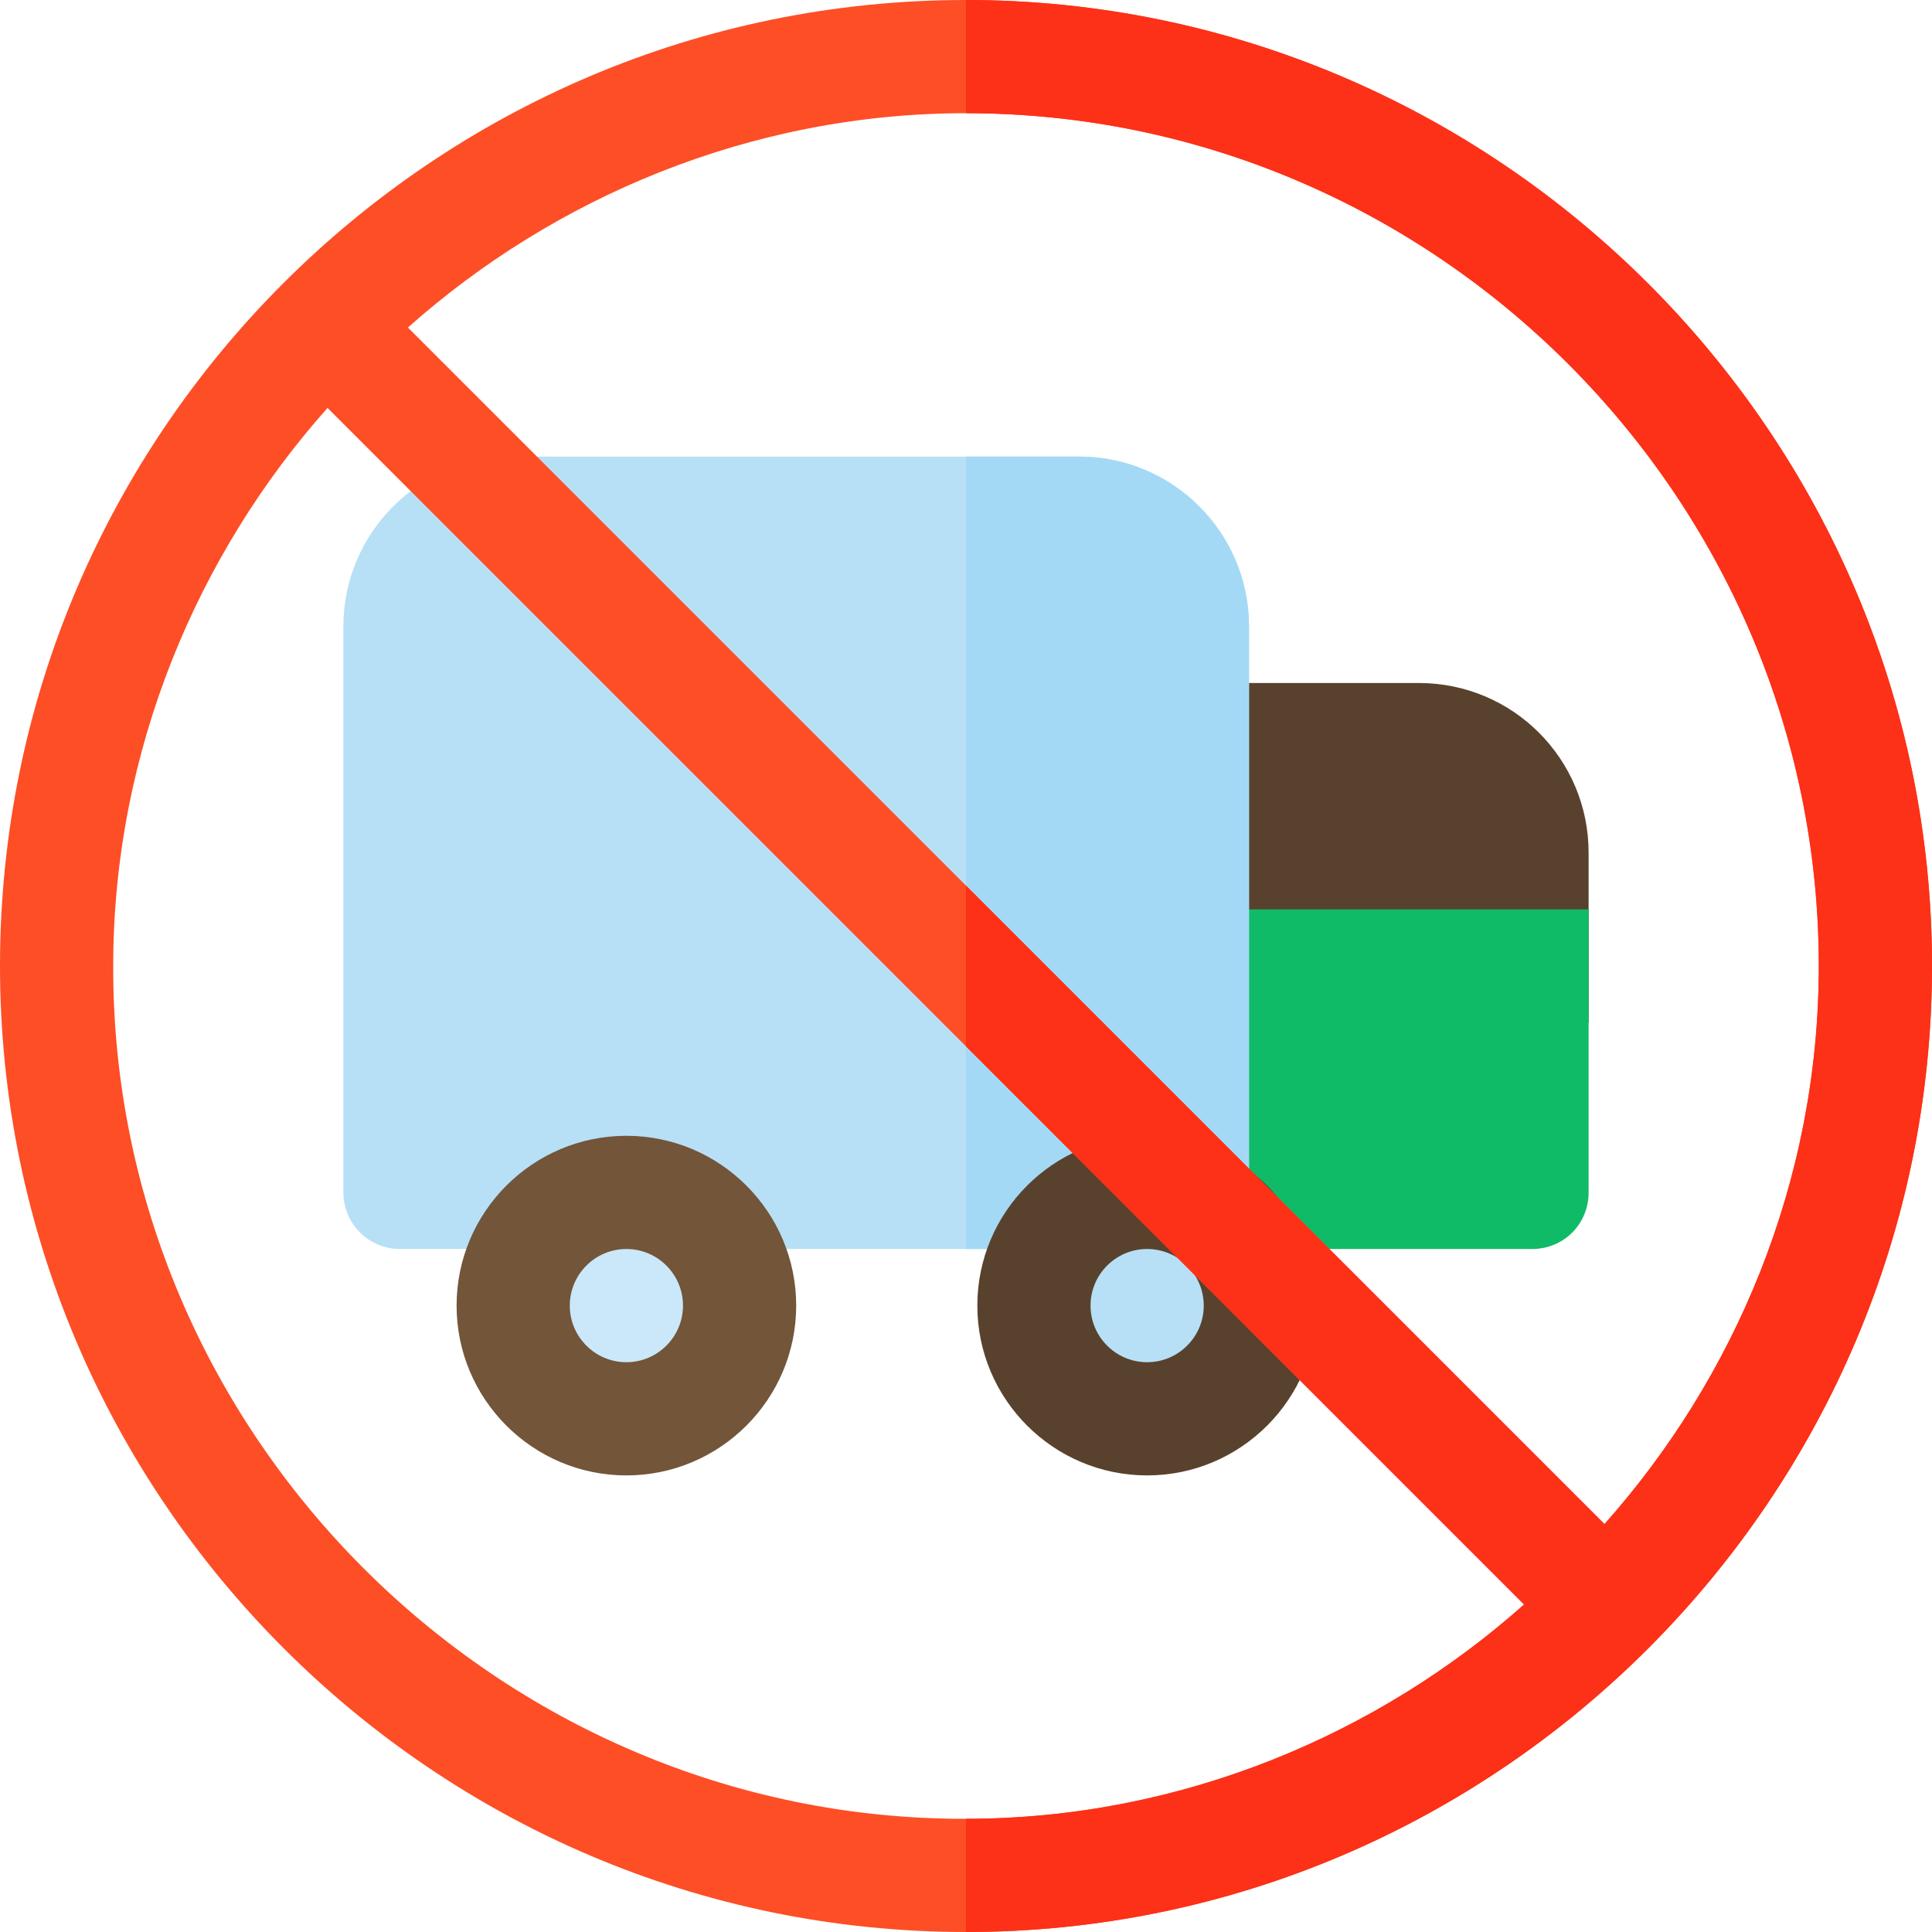 <?xml version="1.0" encoding="iso-8859-1"?>
<!-- Generator: Adobe Illustrator 19.0.0, SVG Export Plug-In . SVG Version: 6.00 Build 0)  -->
<svg version="1.1" id="Capa_1" xmlns="http://www.w3.org/2000/svg" xmlns:xlink="http://www.w3.org/1999/xlink" x="0px" y="0px"
	 viewBox="0 0 512 512" style="enable-background:new 0 0 512 512;" xml:space="preserve">
<path style="fill:#59422D;" d="M376,181h-60c-8.401,0-15,6.599-15,15v45v30h120v-45C421,201.099,400.901,181,376,181z"/>
<path style="fill:#10BB67;" d="M301,241v66.599L331,331h75c8.401,0,15-6.601,15-15v-75H301z"/>
<path style="fill:#B7E0F6;" d="M316,331H106c-8.291,0-15-6.709-15-15V166c0-24.814,20.186-45,45-45h150c24.814,0,45,20.186,45,45
	v150C331,324.291,324.291,331,316,331z"/>
<path style="fill:#A4D9F5;" d="M286,121h-30v210h60c8.291,0,15-6.709,15-15V166C331,141.186,310.814,121,286,121z"/>
<path style="fill:#59422D;" d="M304.003,391c-24.814,0-45-20.186-45-45s20.186-45,45-45s45,20.186,45,45S328.817,391,304.003,391z"
	/>
<path style="fill:#B7E0F6;" d="M304.003,361c-8.276,0-15-6.724-15-15s6.724-15,15-15s15,6.724,15,15S312.279,361,304.003,361z"/>
<path style="fill:#73553A;" d="M166,391c-24.814,0-45-20.186-45-45s20.186-45,45-45s45,20.186,45,45S190.814,391,166,391z"/>
<path style="fill:#CAE8F9;" d="M166,361c-8.276,0-15-6.724-15-15s6.724-15,15-15s15,6.724,15,15S174.276,361,166,361z"/>
<path style="fill:#FD4E26;" d="M256,0C115,0,0,114.699,0,256c0,140.7,115,256,256,256c141.301,0,256-115.6,256-256
	C512,115,396.7,0,256,0z M256,482C132.1,482.3,29.7,380.2,30,256c0-57.301,22.599-109.501,56.8-147.9L256,277.299L403.9,425.2
	C365.501,459.399,313.299,482,256,482z M425.2,403.9L108.1,86.8C146.499,52.599,198.701,30,256,30c124.2,0,226,101.8,226,226
	C482,313.599,459.401,365.499,425.2,403.9z"/>
<path style="fill:#FD3018;" d="M512,256c0,140.4-114.699,256-256,256v-30c57.299,0,109.501-22.601,147.9-56.8L256,277.299V234.7
	l169.2,169.2C459.4,365.499,482,313.6,482,256c0-124.2-101.8-226-226-226V0C396.7,0,512,115,512,256z"/>
<g>
</g>
<g>
</g>
<g>
</g>
<g>
</g>
<g>
</g>
<g>
</g>
<g>
</g>
<g>
</g>
<g>
</g>
<g>
</g>
<g>
</g>
<g>
</g>
<g>
</g>
<g>
</g>
<g>
</g>
</svg>
